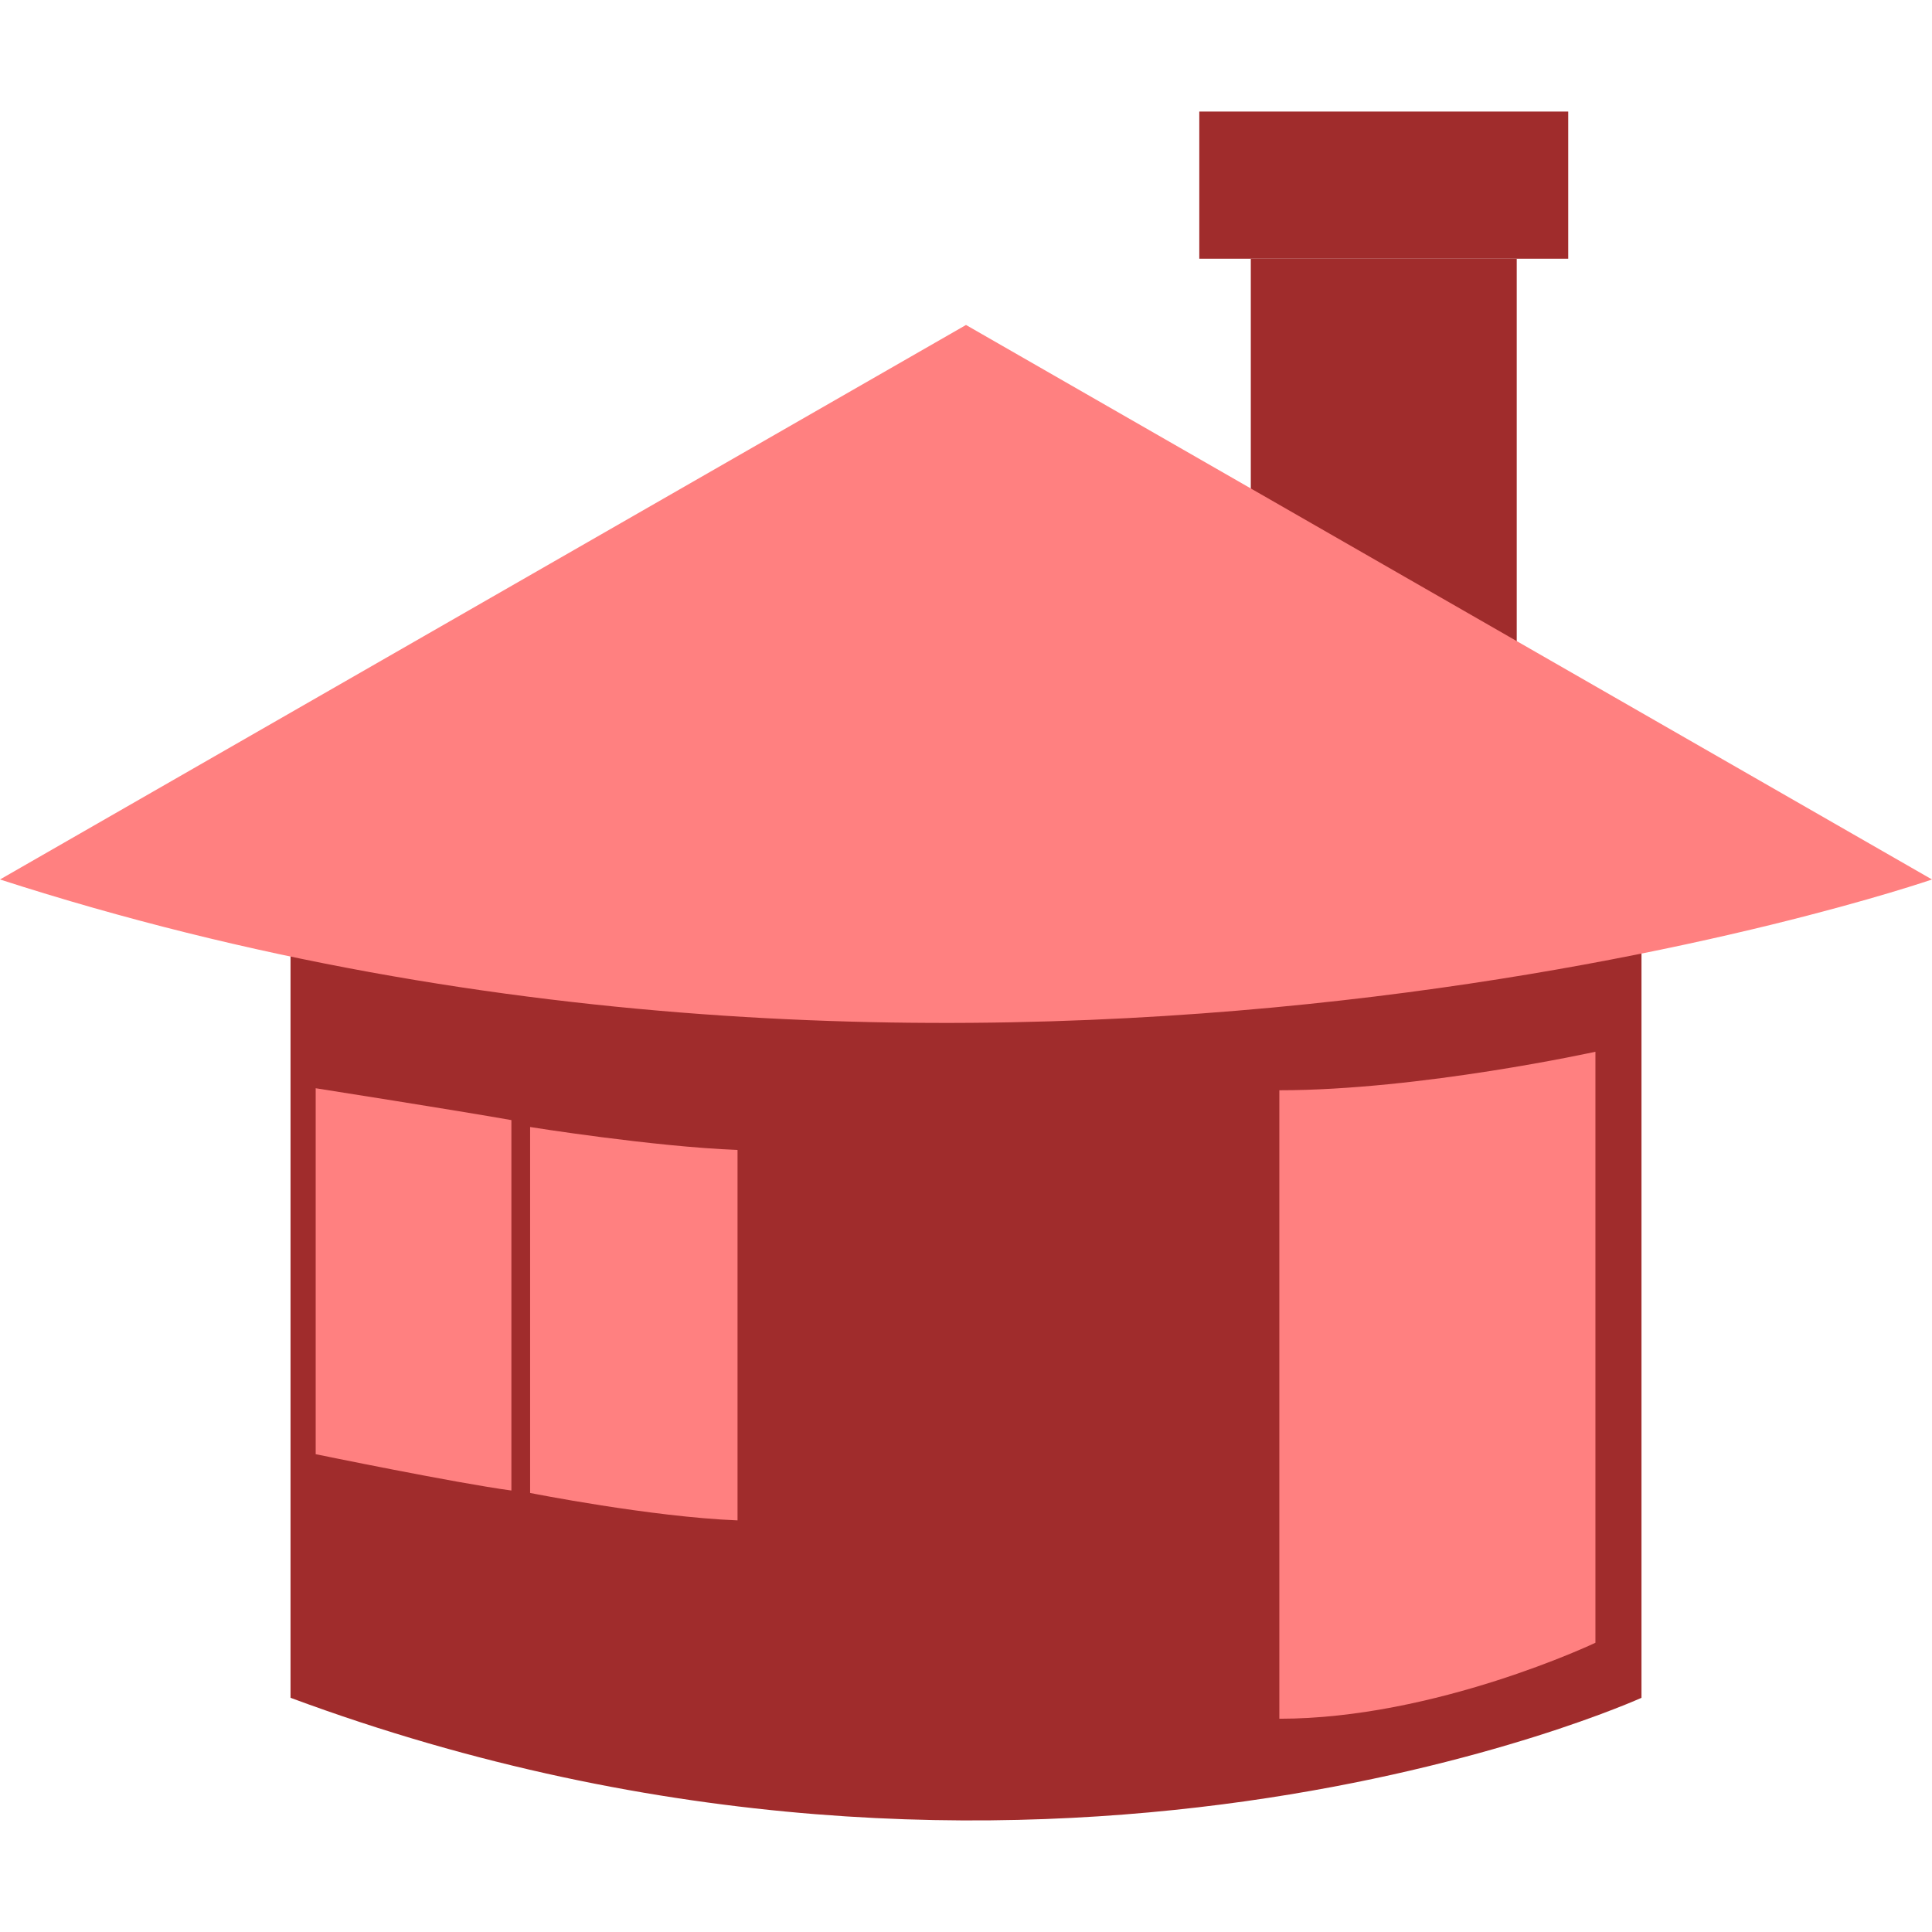 <?xml version="1.0" encoding="UTF-8" standalone="no"?>
<!-- Created with Inkscape (http://www.inkscape.org/) -->

<svg
   width="300"
   height="300"
   viewBox="0 0 300 300"
   version="1.1"
   id="svg5"
   inkscape:version="1.3.2 (091e20e, 2023-11-25, custom)"
   sodipodi:docname="andrash-local-mode.svg"
   xmlns:inkscape="http://www.inkscape.org/namespaces/inkscape"
   xmlns:sodipodi="http://sodipodi.sourceforge.net/DTD/sodipodi-0.dtd"
   xmlns="http://www.w3.org/2000/svg"
   xmlns:svg="http://www.w3.org/2000/svg">
  <sodipodi:namedview
     id="namedview7"
     pagecolor="#ffffff"
     bordercolor="#cccccc"
     borderopacity="1"
     inkscape:pageshadow="0"
     inkscape:pageopacity="1"
     inkscape:pagecheckerboard="0"
     inkscape:document-units="px"
     showgrid="false"
     units="px"
     inkscape:showpageshadow="0"
     inkscape:deskcolor="#d1d1d1"
     inkscape:zoom="1.2716667"
     inkscape:cx="100.26212"
     inkscape:cy="97.116645"
     inkscape:window-width="1920"
     inkscape:window-height="1001"
     inkscape:window-x="-9"
     inkscape:window-y="-9"
     inkscape:window-maximized="1"
     inkscape:current-layer="g9" />
  <defs
     id="defs2" />
  <g
     inkscape:label="圖層 1"
     inkscape:groupmode="layer"
     id="layer1">
    <g
       id="g9"
       transform="matrix(1.937,0,0,1.937,-140.55,-150.294)"
       style="stroke-width:0.516">
      <g
         id="g8"
         transform="translate(-10,2)"
         style="fill:#a02c2c;stroke-width:0.516">
        <rect
           style="fill:#a02c2c;stroke-width:0;stroke-linecap:round;stroke-linejoin:round"
           id="rect7"
           width="21.318"
           height="34.654"
           x="182.831"
           y="96.33" />
        <rect
           style="fill:#a02c2c;stroke-width:0;stroke-linecap:round;stroke-linejoin:round"
           id="rect8"
           width="29.575"
           height="11.796"
           x="178.702"
           y="84.535" />
      </g>
      <path
         id="rect6"
         style="fill:#a02c2c;stroke-width:0;stroke-linecap:round;stroke-linejoin:round"
         d="m 95.851,148.094 h 108.299 v 65.601 c 0,0 -48.618,22.12 -108.299,0 z"
         sodipodi:nodetypes="ccccc" />
      <path
         id="path6"
         style="fill:#ff8080;stroke-width:0;stroke-linecap:round;stroke-linejoin:round"
         inkscape:transform-center-y="-7.408772"
         d="m 227.439,148.094 c 0,0 -74.748,25.876 -154.879,0 L 150,103.642 Z"
         sodipodi:nodetypes="cccc" />
      <path
         id="rect9"
         style="fill:#ff8080;stroke-width:0;stroke-linecap:round;stroke-linejoin:round"
         d="m 175.119,164.992 c 11.303,0 25.339,-3.088 25.339,-3.088 v 47.379 c 0,0 -12.799,6.091 -25.339,6.091 z"
         sodipodi:nodetypes="ccccc" />
      <path
         id="path9"
         style="fill:#ff8080;stroke-width:0;stroke-linecap:round;stroke-linejoin:round"
         d="m 113.556,167.384 c -4.286,-0.762 -15.689,-2.554 -15.689,-2.554 v 29.336 c 0,0 11.263,2.32 15.689,2.912 z"
         sodipodi:nodetypes="ccccc" />
      <path
         id="path10"
         style="fill:#ff8080;stroke-width:0;stroke-linecap:round;stroke-linejoin:round"
         d="m 131.685,169.778 c -6.817,-0.268 -16.628,-1.84 -16.628,-1.84 v 29.336 c 0,0 9.693,1.926 16.628,2.198 z"
         sodipodi:nodetypes="ccccc" />
    </g>
  </g>
</svg>
